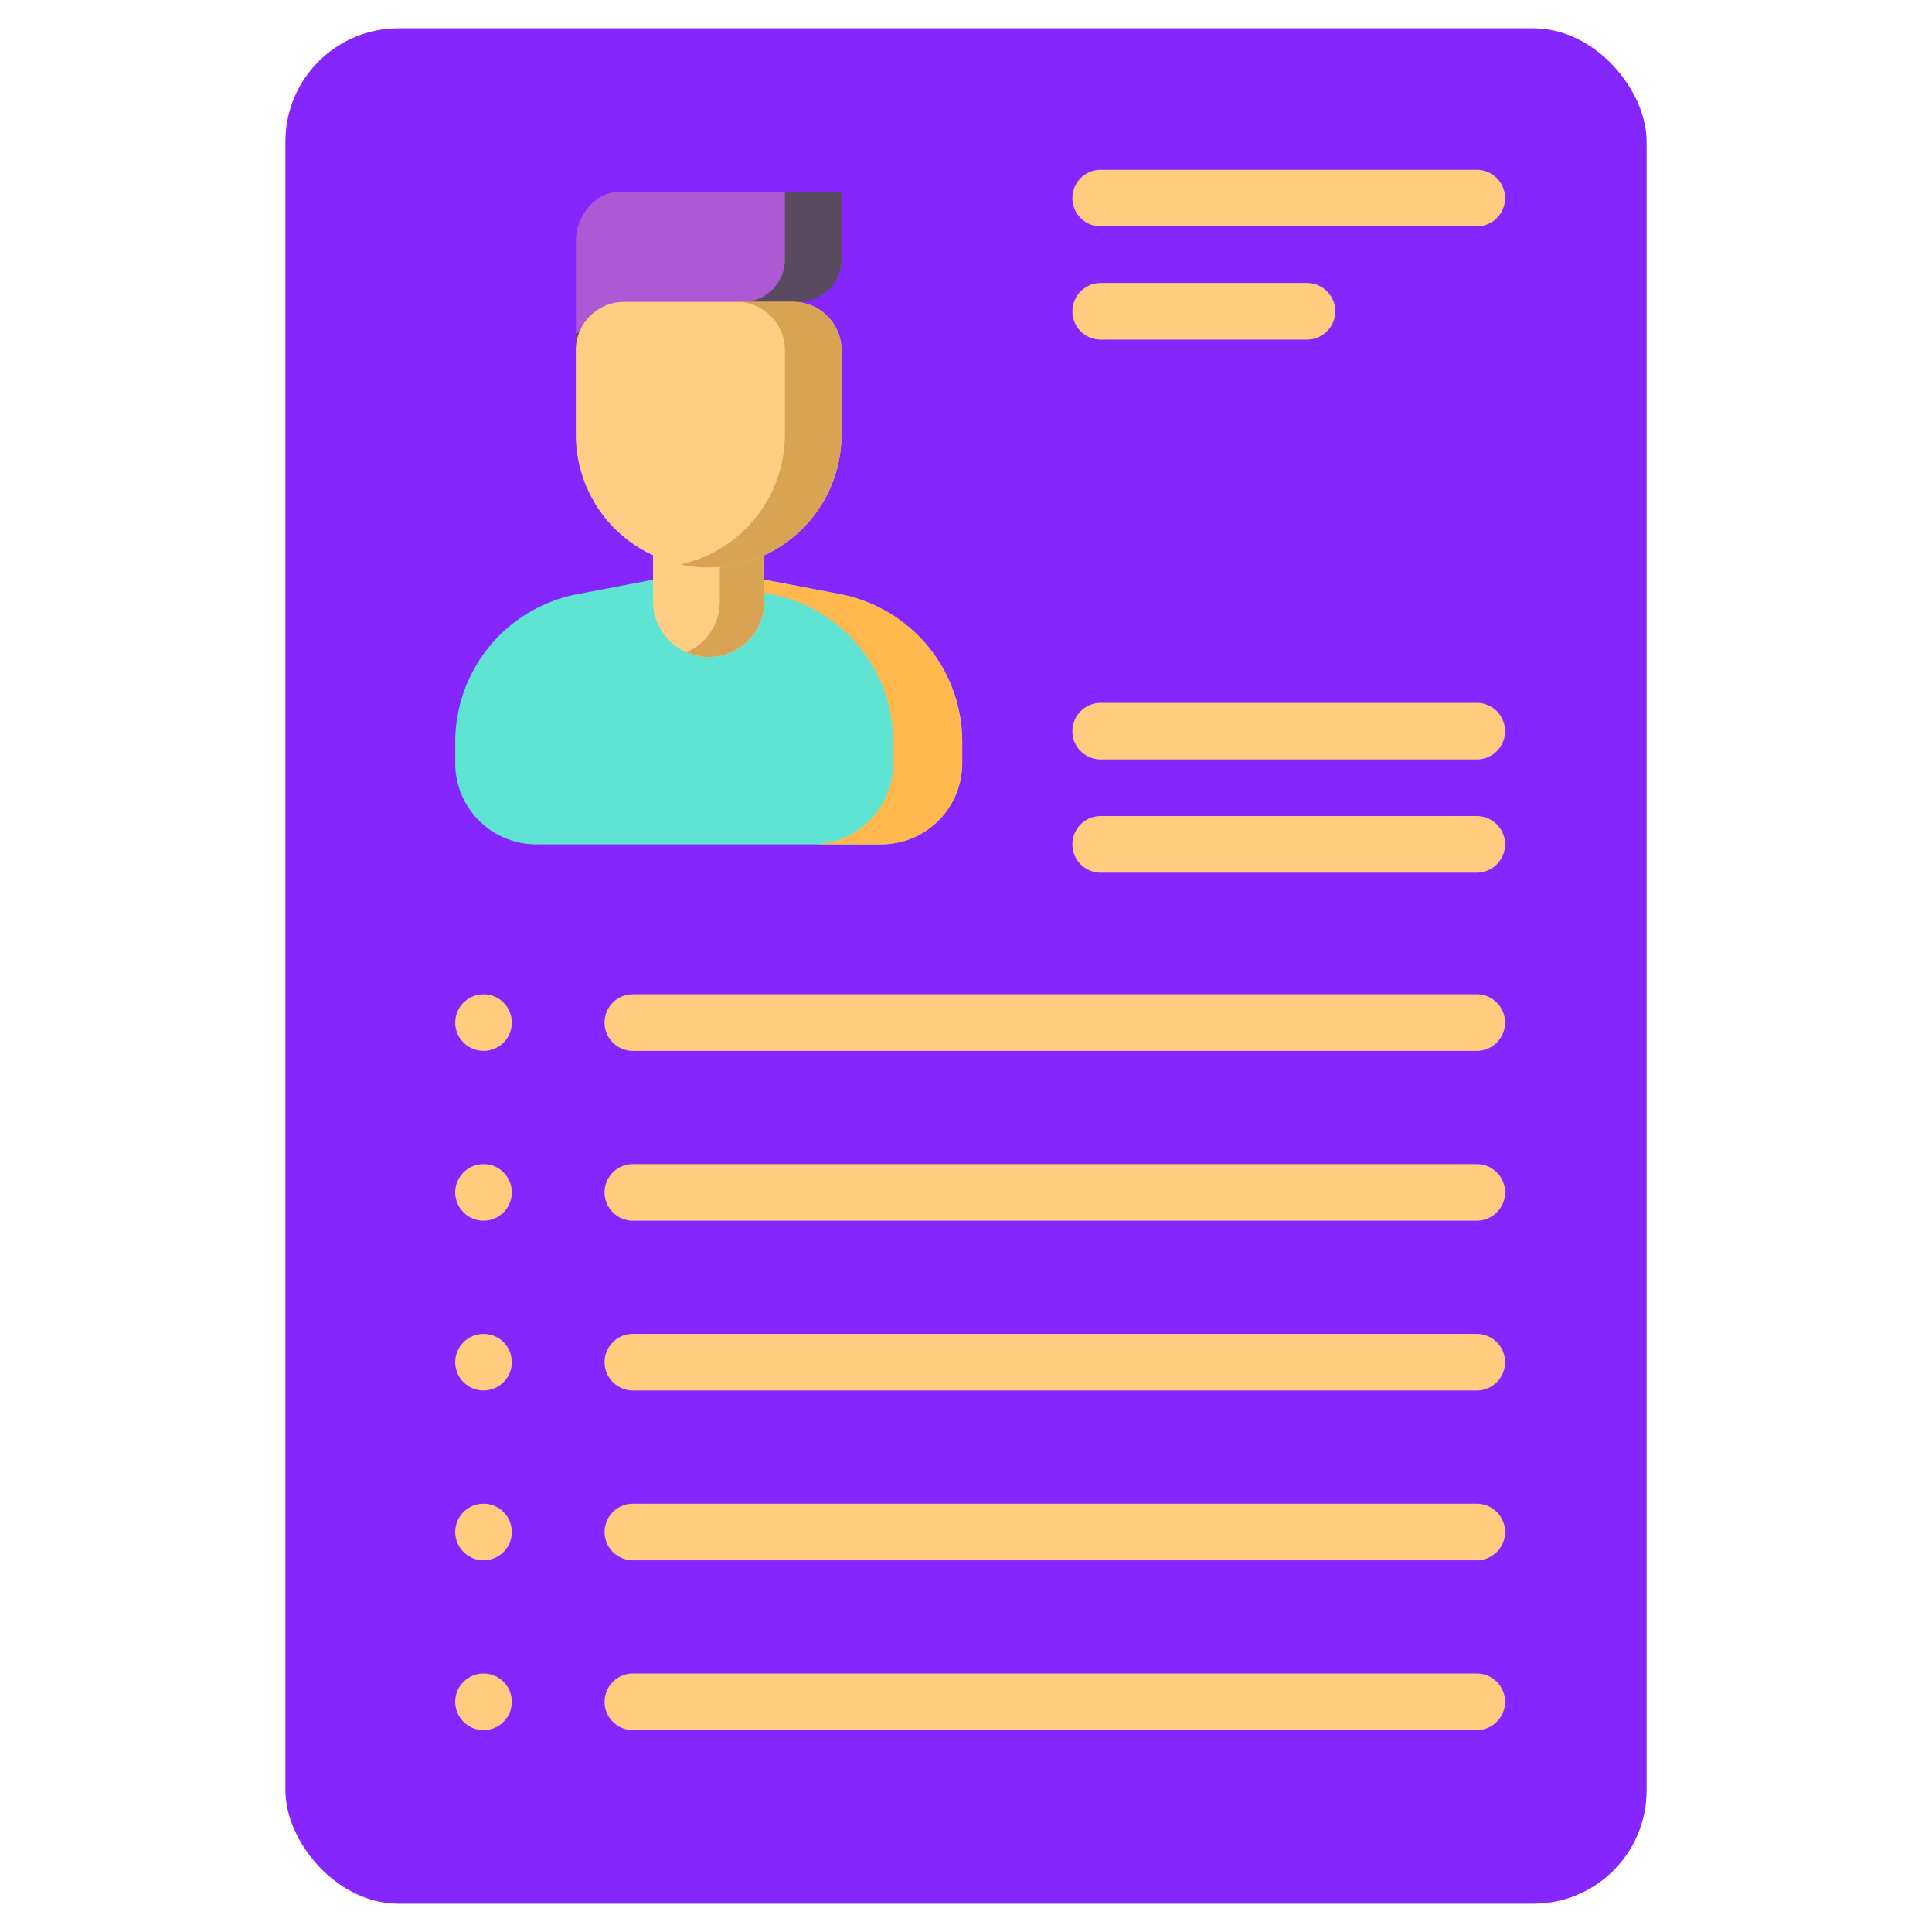 <svg xmlns="http://www.w3.org/2000/svg" data-name="Layer 1" viewBox="0 0 512 512" id="Resume"><rect width="360.73" height="497" x="75.64" y="7.5" fill="#8526fe" rx="30" class="colorfff8cc svgShape"></rect><path fill="#5fe4d4" d="M233.52 223.77h-91.38a21.5 21.5 0 0 1-21.5-21.51v-5.63a39.88 39.88 0 0 1 32.43-39.19l34.76-6.63 34.76 6.63A39.88 39.88 0 0 1 255 196.63v5.63a21.5 21.5 0 0 1-21.48 21.51Z" class="colorff6666 svgShape"></path><path fill="#ffb84e" d="m222.59 157.44-34.76-6.63-9.16 1.75 25.61 4.88a39.88 39.88 0 0 1 32.43 39.19v5.63a21.51 21.51 0 0 1-21.5 21.51h18.31A21.5 21.5 0 0 0 255 202.26v-5.63a39.88 39.88 0 0 0-32.41-39.19Z" class="colorff4e4e svgShape"></path><path fill="#ffce85" d="M173.11 144.66h29.44v14.72a14.72 14.72 0 0 1-14.72 14.72 14.72 14.72 0 0 1-14.72-14.72v-14.72Z" class="colorffcd85 svgShape"></path><path fill="#ffce85" d="M173.11 144.66h29.44v14.72a14.72 14.72 0 0 1-14.72 14.72 14.72 14.72 0 0 1-14.72-14.72v-14.72Z" class="colorffcd85 svgShape"></path><path fill="#d8a353" d="M190.77 144.66v14.71a14.72 14.72 0 0 1-8.83 13.49 14.61 14.61 0 0 0 5.89 1.23 14.72 14.72 0 0 0 14.72-14.72v-14.71Z" class="colorffc166 svgShape"></path><path fill="#ad59d4" d="m211.86 80-59.23 11.16V63.67c0-6.17 5-12.77 11.17-12.77H223v17.93A11.17 11.17 0 0 1 211.86 80Z" class="color595f74 svgShape"></path><path fill="#594a60" d="M208 50.9v17.93A11.17 11.17 0 0 1 196.86 80l-44.23 8.33v2.83L211.86 80A11.17 11.17 0 0 0 223 68.83V50.9Z" class="color4a4f60 svgShape"></path><path fill="#ffce85" d="M165.43 80h44.8A12.8 12.8 0 0 1 223 92.79v22.4a35.2 35.2 0 0 1-35.2 35.2 35.2 35.2 0 0 1-35.2-35.2v-22.4A12.8 12.8 0 0 1 165.43 80Z" class="colorffcd85 svgShape"></path><path fill="#d8a353" d="M210.23 80h-15A12.8 12.8 0 0 1 208 92.79v22.4a35.21 35.21 0 0 1-27.7 34.39 35.68 35.68 0 0 0 7.5.81 35.2 35.2 0 0 0 35.2-35.2v-22.4A12.8 12.8 0 0 0 210.23 80Z" class="colorffc166 svgShape"></path><path fill="#ffcc80" d="M391.36 60H291.7a7.5 7.5 0 0 1 0-15h99.66a7.5 7.5 0 0 1 0 15zm0 171.27H291.7a7.5 7.5 0 0 1 0-15h99.66a7.5 7.5 0 0 1 0 15zm0-30H291.7a7.5 7.5 0 0 1 0-15h99.66a7.5 7.5 0 0 1 0 15zm0 77.23H167.72a7.5 7.5 0 0 1 0-15h223.64a7.5 7.5 0 0 1 0 15zm-45-188.5H291.7a7.5 7.5 0 0 1 0-15h54.66a7.5 7.5 0 0 1 0 15z" class="colorffed80 svgShape"></path><circle cx="128.14" cy="271" r="7.5" fill="#ffcc80" class="colorffed80 svgShape"></circle><path fill="#ffcc80" d="M391.36 323.5H167.72a7.5 7.5 0 0 1 0-15h223.64a7.5 7.5 0 0 1 0 15Z" class="colorffed80 svgShape"></path><circle cx="128.14" cy="316" r="7.5" fill="#ffcc80" class="colorffed80 svgShape"></circle><path fill="#ffcc80" d="M391.36 368.5H167.72a7.5 7.5 0 0 1 0-15h223.64a7.5 7.5 0 0 1 0 15Z" class="colorffed80 svgShape"></path><circle cx="128.14" cy="361" r="7.5" fill="#ffcc80" class="colorffed80 svgShape"></circle><path fill="#ffcc80" d="M391.36 413.5H167.72a7.5 7.5 0 0 1 0-15h223.64a7.5 7.5 0 0 1 0 15Z" class="colorffed80 svgShape"></path><circle cx="128.14" cy="406" r="7.5" fill="#ffcc80" class="colorffed80 svgShape"></circle><path fill="#ffcc80" d="M391.36 458.5H167.72a7.5 7.5 0 0 1 0-15h223.64a7.5 7.5 0 0 1 0 15Z" class="colorffed80 svgShape"></path><circle cx="128.14" cy="451" r="7.5" fill="#ffcc80" class="colorffed80 svgShape"></circle></svg>